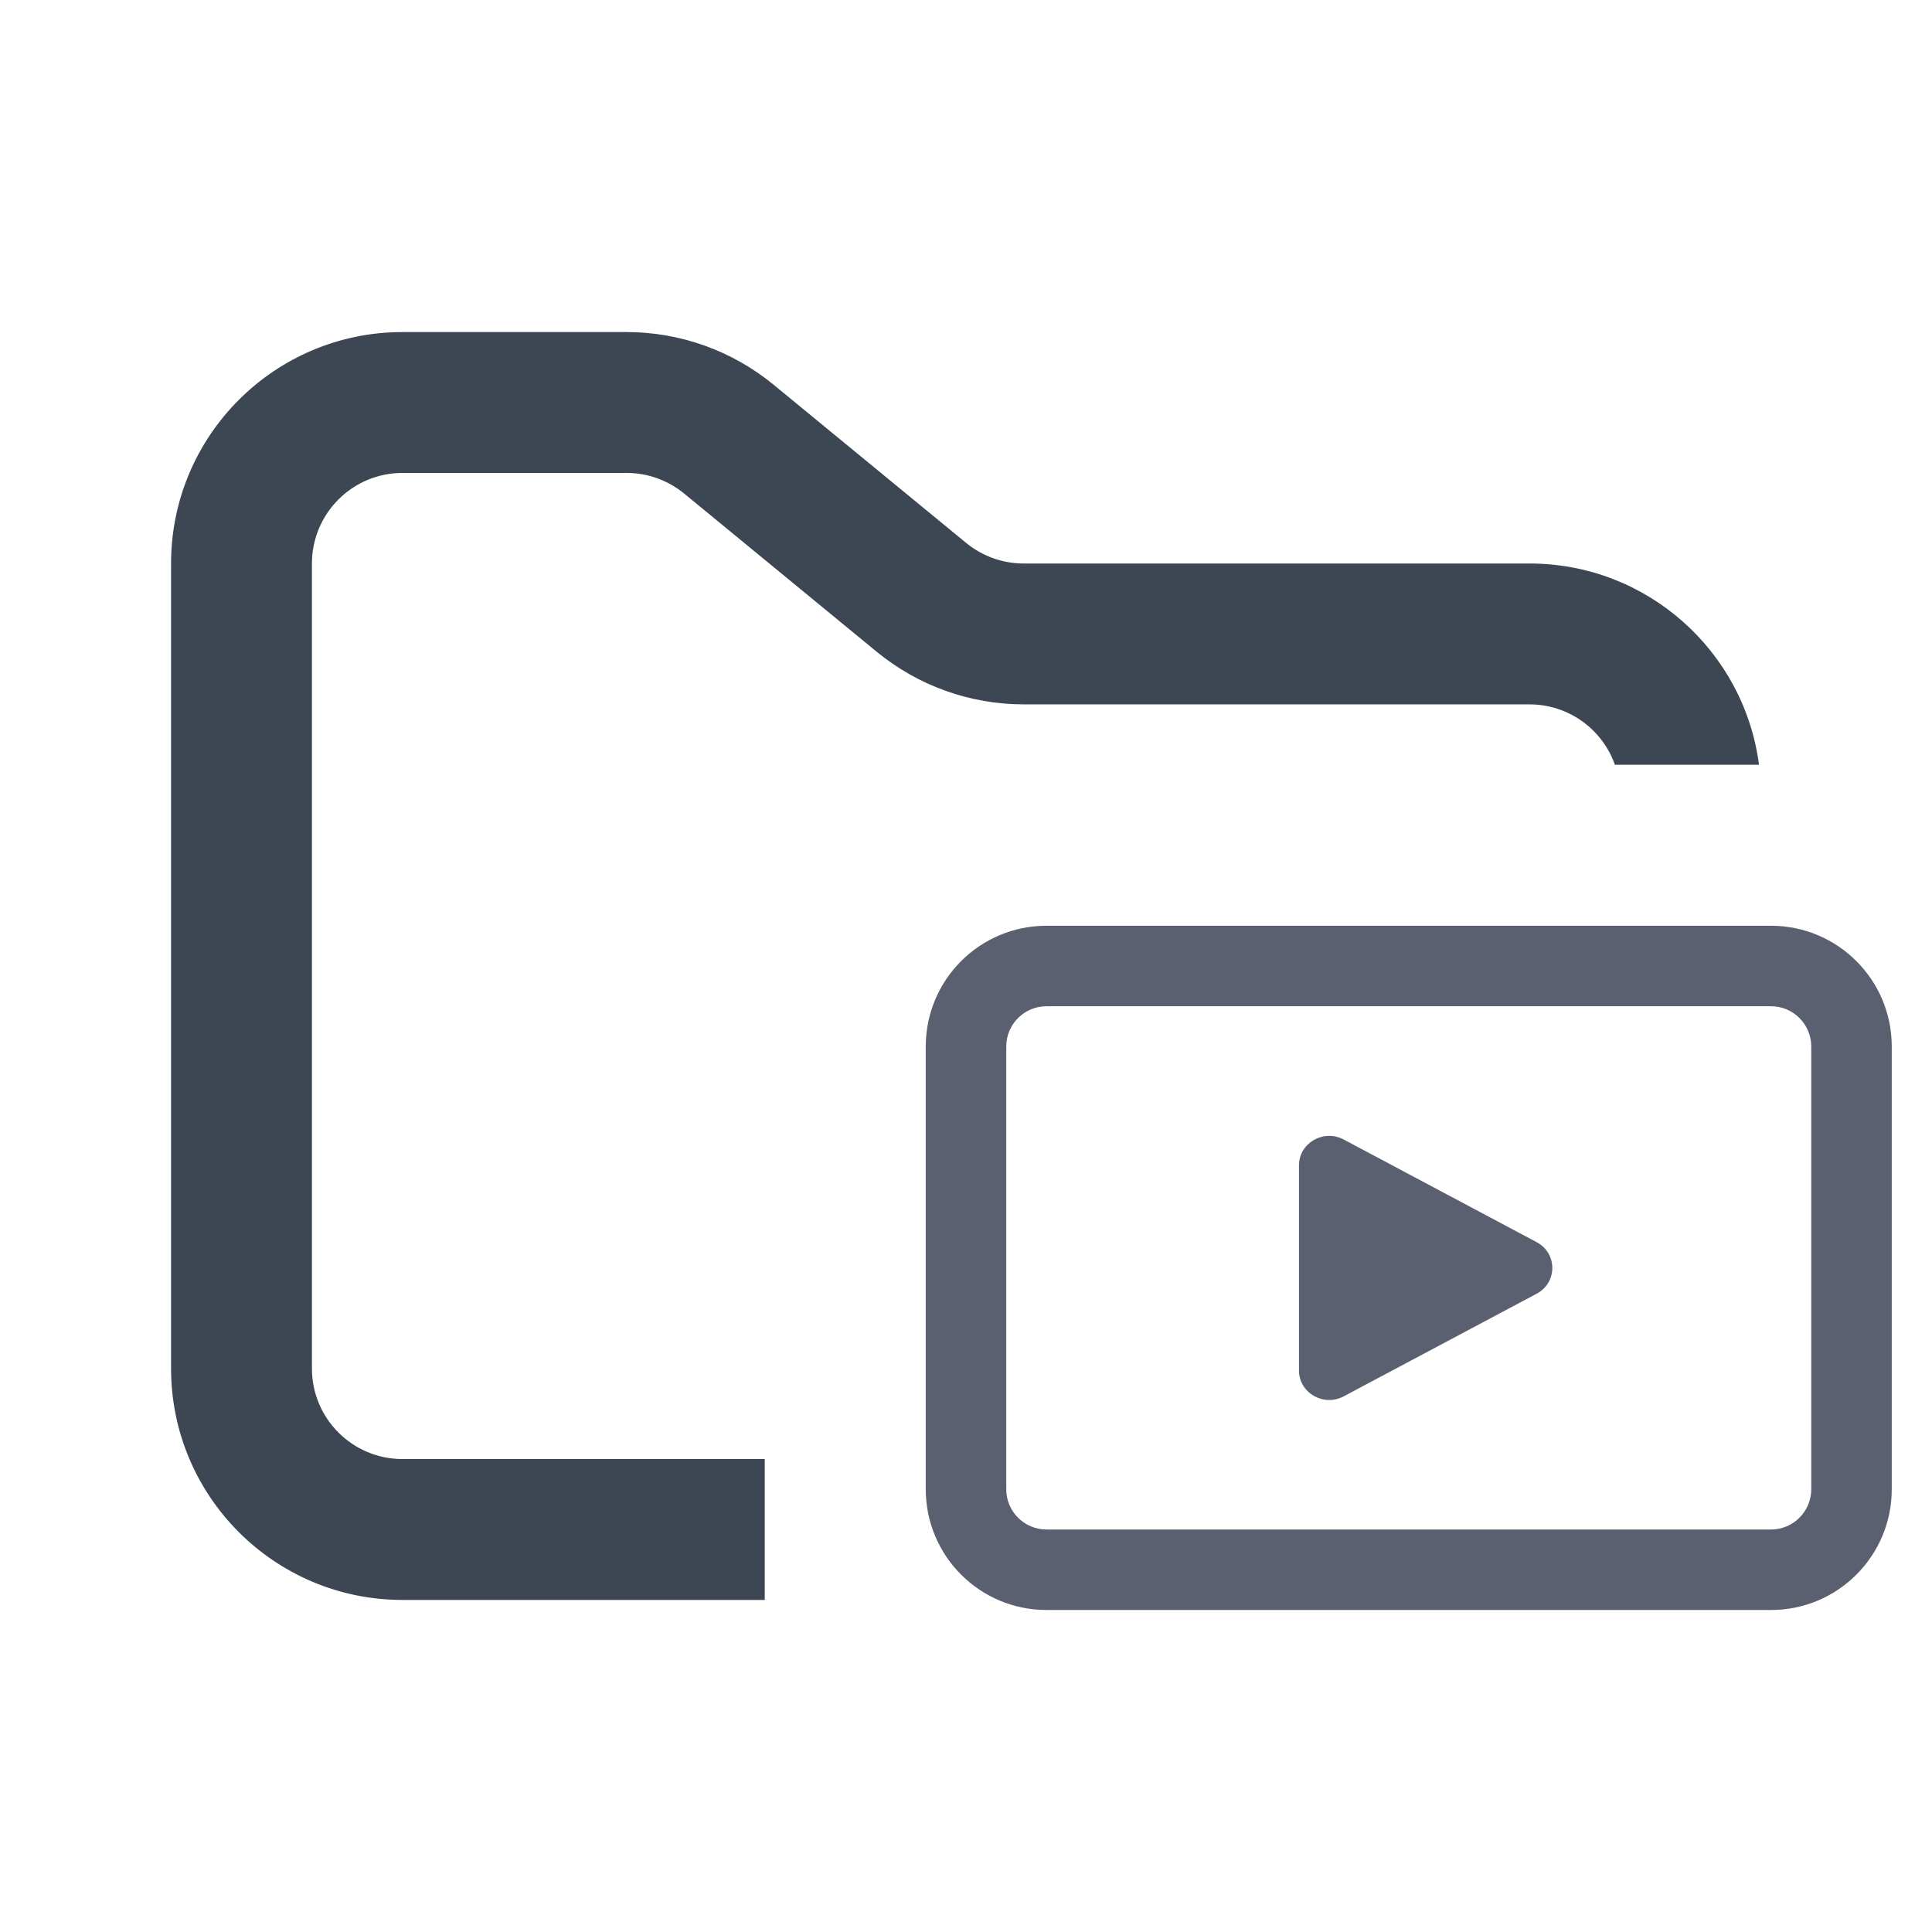 <svg width="48" height="48" viewBox="0 0 48 48" fill="none" xmlns="http://www.w3.org/2000/svg">
<path fill-rule="evenodd" clip-rule="evenodd" d="M10 8.25C6.824 8.25 4.25 10.824 4.25 14V34C4.25 37.176 6.824 39.75 10 39.75H19V36.25H10C8.757 36.25 7.75 35.243 7.75 34V14C7.75 12.757 8.757 11.75 10 11.75H15.568C16.089 11.75 16.593 11.931 16.996 12.261L21.782 16.193C22.811 17.038 24.101 17.5 25.432 17.5H38C38.98 17.5 39.813 18.126 40.122 19H43.702C43.334 16.179 40.921 14 38 14H25.432C24.911 14 24.407 13.819 24.004 13.489L19.218 9.557C18.189 8.712 16.899 8.25 15.568 8.25H10Z" fill="#3D4653"/>
<path fill-rule="evenodd" clip-rule="evenodd" d="M26 25H44C44.552 25 45 25.448 45 26V37C45 37.552 44.552 38 44 38H26C25.448 38 25 37.552 25 37V26C25 25.448 25.448 25 26 25ZM23 26C23 24.343 24.343 23 26 23H44C45.657 23 47 24.343 47 26V37C47 38.657 45.657 40 44 40H26C24.343 40 23 38.657 23 37V26ZM32.273 34.051V28.953C32.273 28.398 32.883 28.045 33.384 28.311L38.176 30.86C38.697 31.137 38.698 31.865 38.176 32.143L33.384 34.692C32.883 34.958 32.273 34.606 32.273 34.051Z" fill="#5B6071"/>
</svg>

